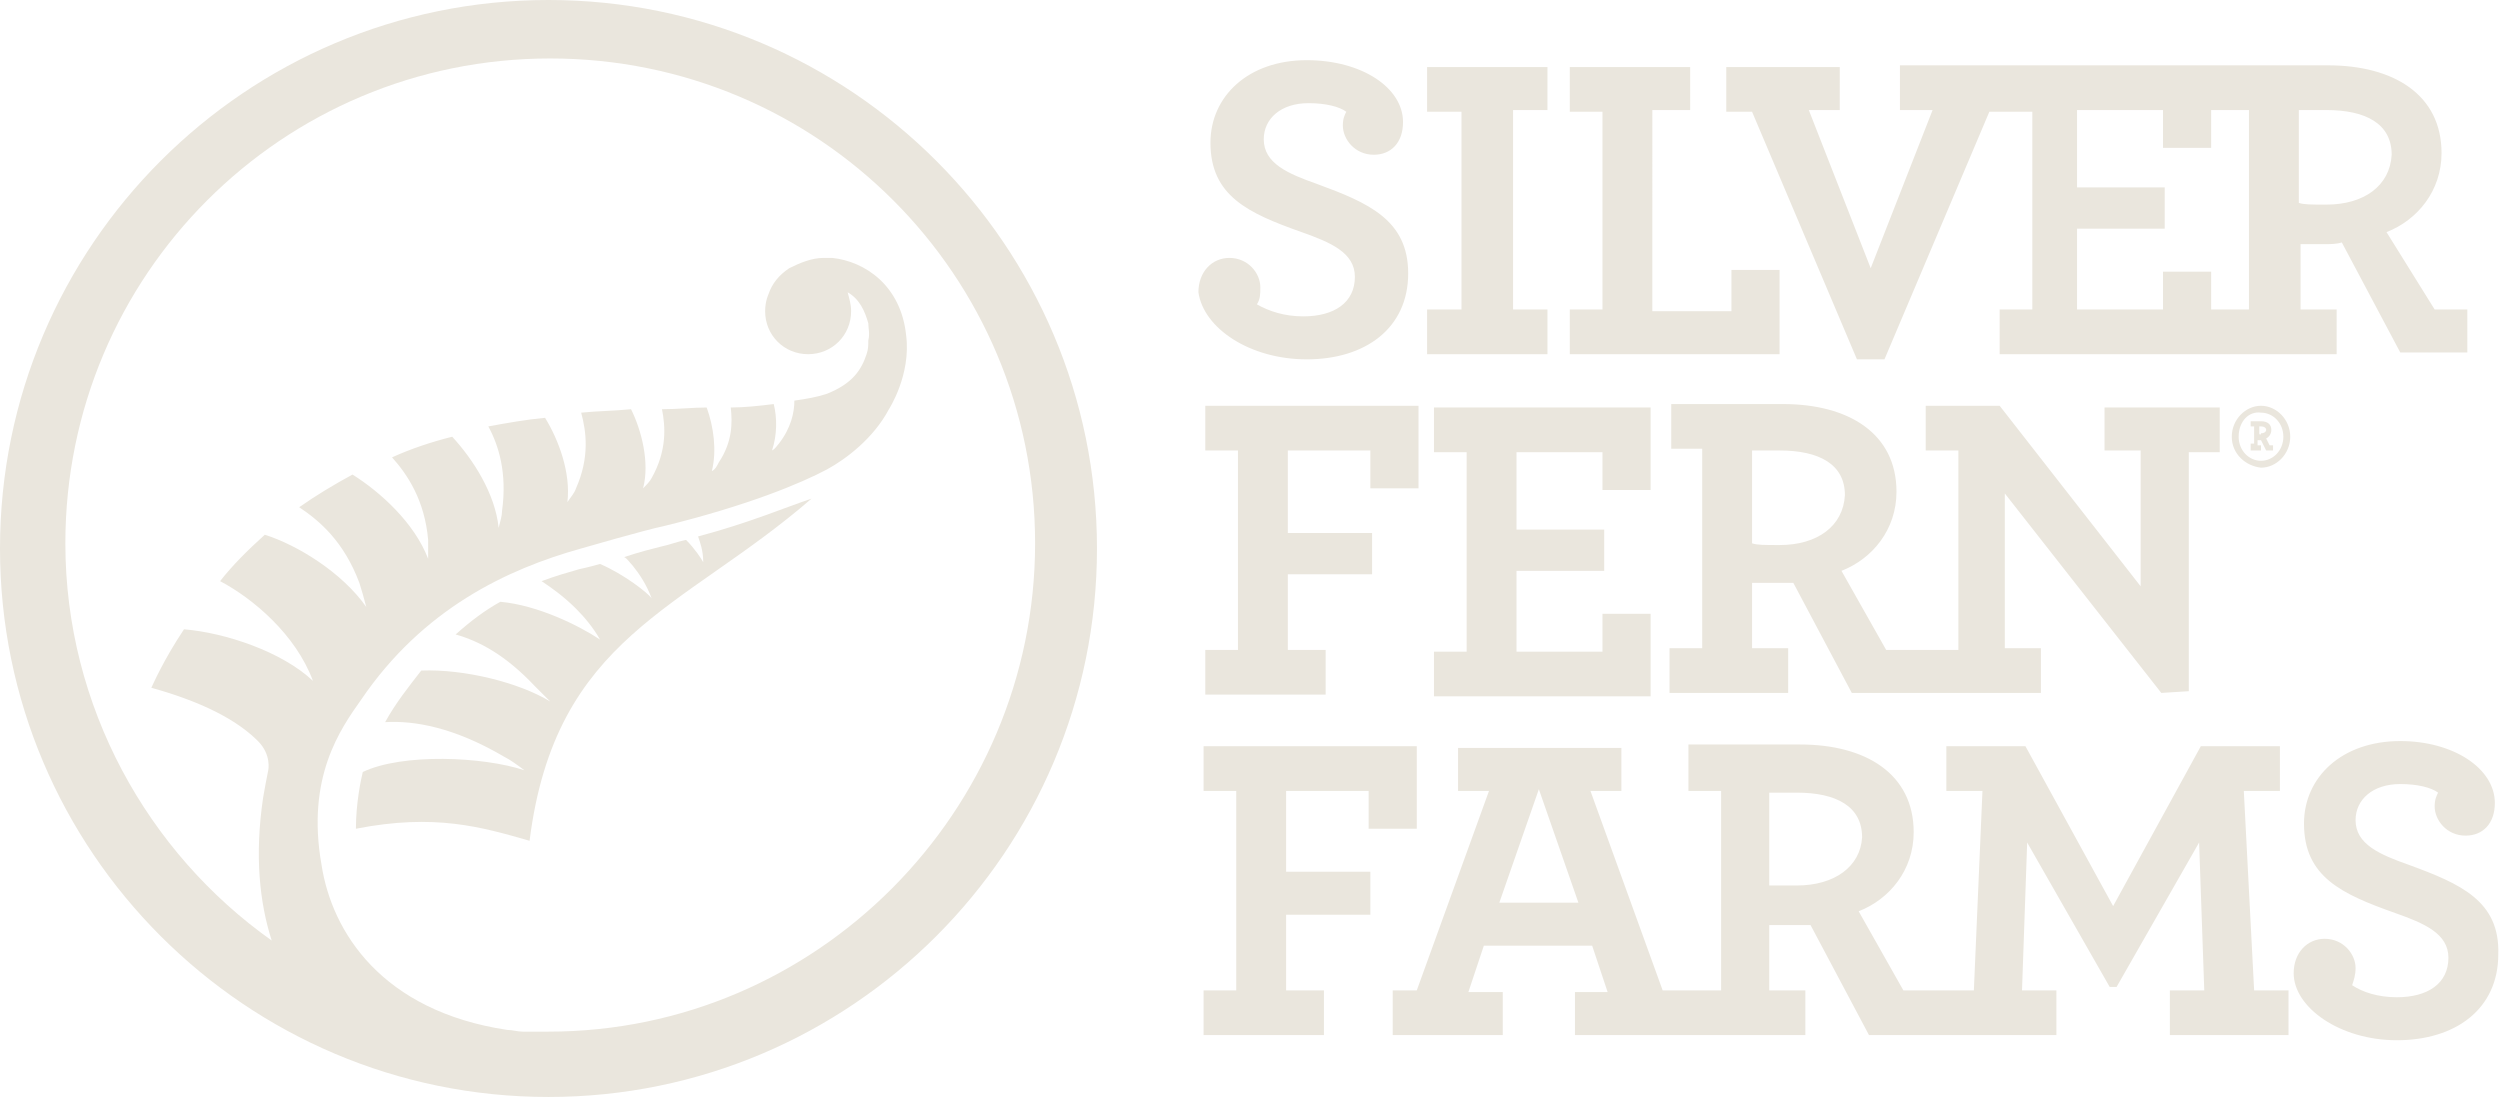 <?xml version="1.0" encoding="utf-8"?>
<!-- Generator: Adobe Illustrator 23.0.2, SVG Export Plug-In . SVG Version: 6.00 Build 0)  -->
<svg version="1.1" id="Layer_1" xmlns="http://www.w3.org/2000/svg" xmlns:xlink="http://www.w3.org/1999/xlink" x="0px" y="0px"
	 viewBox="0 0 145.4 63.8" style="enable-background:new 0 0 145.4 63.8;" xml:space="preserve">
<style type="text/css">
	.st0{clip-path:url(#SVGID_2_);fill:#EAE6DD;}
	.st1{clip-path:url(#SVGID_4_);fill:#EAE6DD;}
	.st2{clip-path:url(#SVGID_6_);fill:#EAE6DD;}
	.st3{clip-path:url(#SVGID_8_);fill:#EAE6DD;}
	.st4{clip-path:url(#SVGID_10_);fill:#EAE6DD;}
</style>
<g>
	<g>
		<defs>
			<rect id="SVGID_1_" width="145.4" height="63.8"/>
		</defs>
		<clipPath id="SVGID_2_">
			<use xlink:href="#SVGID_1_"  style="overflow:visible;"/>
		</clipPath>
		<path class="st0" d="M140.1,50.3c-1.7-0.6-3.1-1.2-3.1-2.6c0-1.2,1-2.1,2.6-2.1c1,0,1.8,0.2,2.2,0.5c-0.1,0.2-0.2,0.4-0.2,0.8
			c0,0.8,0.7,1.7,1.8,1.7c1,0,1.7-0.7,1.7-1.9c0-2-2.4-3.6-5.5-3.6c-3.4,0-5.6,2.1-5.6,4.8c0,3.1,2.2,4.1,5.3,5.2
			c1.7,0.6,3.1,1.2,3.1,2.6c0,1.5-1.2,2.3-3,2.3c-1.1,0-2-0.3-2.6-0.7c0.1-0.3,0.2-0.6,0.2-1c0-0.8-0.7-1.7-1.8-1.7
			c-1,0-1.8,0.8-1.8,2c0,2,2.7,3.9,6,3.9c3.4,0,5.9-1.8,5.9-5C145.4,52.4,143.1,51.4,140.1,50.3 M104.5,51.5c-0.9,0-1.3,0-1.6,0
			v-5.4h1.6c2.3,0,3.8,0.8,3.8,2.6C108.2,50.4,106.7,51.5,104.5,51.5 M87.2,52.5l2.3-6.6l2.3,6.6H87.2z M130.5,46h2.1v-2.6h-4.6
			l-5.1,9.3l-5.1-9.3h-4.6V46h2.1l-0.5,11.6h-4.1l-2.6-4.6c1.8-0.7,3.2-2.4,3.2-4.6c0-3.4-2.8-5.1-6.6-5.1h-6.5V46h1.9v11.6h-3.4
			L92.5,46h1.8v-2.5h-9.5V46h1.8l-4.2,11.6h-1.4v2.6h6.4v-2.5h-2l0.9-2.7h6.3l0.9,2.7h-1.9v2.5H105v-2.6h-2.1v-3.8
			c0.4,0,0.8,0,1.4,0c0.3,0,0.7,0,1,0l3.4,6.4h10.9v-2.6h-2l0.3-8.6l4.8,8.4h0.4l4.8-8.4l0.3,8.6h-2v2.6h6.9v-2.6h-2L130.5,46z
			 M74.8,46h4.8v2.2h2.8v-4.8H70v2.6h1.9v11.6H70v2.6h7v-2.6h-2.2v-4.4h4.9v-2.5h-4.9L74.8,46L74.8,46z"/>
	</g>
	<g>
		<defs>
			<rect id="SVGID_3_" width="145.4" height="63.8"/>
		</defs>
		<clipPath id="SVGID_4_">
			<use xlink:href="#SVGID_3_"  style="overflow:visible;"/>
		</clipPath>
		<path class="st1" d="M103.5,31.7c-0.9,0-1.3,0-1.6-0.1v-5.4h1.6c2.3,0,3.8,0.8,3.8,2.6C107.2,30.6,105.7,31.7,103.5,31.7
			 M122.4,26.2h2.1v7.9l-8.2-10.5h-4.3v2.6h1.9v11.6h-4.2l-2.6-4.6c1.8-0.7,3.2-2.4,3.2-4.6c0-3.4-2.8-5.1-6.6-5.1h-6.5v2.6H99v11.6
			h-1.9v2.6h6.9v-2.6h-2.1v-3.8c0.3,0,0.8,0,1.4,0c0.3,0,0.7,0,1,0l3.4,6.4h11v-2.6h-2.1v-9l9.1,11.6l1.6-0.1V26.3h1.8v-2.6h-6.7
			L122.4,26.2L122.4,26.2z M93.2,37.9h-5v-4.7h5.1v-2.4h-5.1v-4.5h5v2.2h2.8v-4.8H83.4v2.6h1.9v11.6h-1.9v2.6H96v-4.8h-2.8V37.9z
			 M70.1,26.2H72v11.6h-1.9v2.6h7v-2.6h-2.2v-4.4h4.9V31h-4.9v-4.8h4.8v2.2h2.8v-4.8H70.1V26.2z M135.3,11.9c-0.9,0-1.3,0-1.6-0.1
			V6.4h1.6c2.3,0,3.8,0.8,3.8,2.6C139,10.8,137.5,11.9,135.3,11.9 M130.8,18h-2.2v-2.2h-2.8v2.2h-5v-4.7h5.1v-2.4h-5.1V6.4h5v2.2
			h2.8V6.4h2.2V18z M138.8,13.5c1.8-0.7,3.2-2.4,3.2-4.6c0-3.4-2.8-5.1-6.6-5.1h-24.9v2.6h1.9l-3.6,9.2l-3.6-9.2h1.8V3.9h-6.6v2.6
			h1.5l6.1,14.4h1.6l6.1-14.4h2.5V18h-1.9v2.6h19.6V18h-2.1v-3.8c0.4,0,0.8,0,1.4,0c0.3,0,0.7,0,1-0.1l3.4,6.4h3.9V18h-1.9
			L138.8,13.5z M103.5,15.7h-2.8v2.4h-4.6V6.4h2.2V3.9h-7v2.6h1.9V18h-1.9v2.6h12.2V15.7z M90,18h-2V6.4h2V3.9H83v2.6h2V18h-2v2.6
			H90V18z M76,20.9c3.4,0,5.9-1.8,5.9-5c0-3.1-2.3-4.1-5.3-5.2c-1.7-0.6-3.1-1.2-3.1-2.6c0-1.2,1-2.1,2.6-2.1c1,0,1.8,0.2,2.2,0.5
			c-0.1,0.2-0.2,0.4-0.2,0.8c0,0.8,0.7,1.7,1.8,1.7c1,0,1.7-0.7,1.7-1.9c0-2-2.4-3.6-5.6-3.6c-3.4,0-5.6,2.1-5.6,4.8
			c0,3.1,2.2,4.1,5.3,5.2c1.7,0.6,3.1,1.2,3.1,2.6c0,1.5-1.2,2.3-3,2.3c-1.1,0-2-0.3-2.7-0.7c0.2-0.3,0.2-0.6,0.2-1
			c0-0.8-0.7-1.7-1.8-1.7c-1,0-1.8,0.8-1.8,2C70,19.1,72.7,20.9,76,20.9"/>
	</g>
	<g>
		<defs>
			<rect id="SVGID_5_" width="145.4" height="63.8"/>
		</defs>
		<clipPath id="SVGID_6_">
			<use xlink:href="#SVGID_5_"  style="overflow:visible;"/>
		</clipPath>
		<path class="st2" d="M40.6,31.2c0.1,0.3,0.3,0.8,0.3,1.5c-0.1-0.2-0.5-0.8-1-1.3c-0.5,0.1-1,0.3-1.5,0.4c-0.4,0.1-1.2,0.3-2.1,0.6
			c0.2,0.1,0.3,0.3,0.5,0.5c0.4,0.5,0.8,1.1,1.1,1.9c-0.2-0.3-1.6-1.4-3-2c-0.7,0.2-1.2,0.3-1.2,0.3c-0.7,0.2-1.4,0.4-2.2,0.7
			c0.6,0.4,1.3,0.9,2,1.6c0.5,0.5,1,1.1,1.4,1.8c-1.2-0.8-3.6-2-5.8-2.2c-0.9,0.5-1.7,1.1-2.6,1.9c1.4,0.4,2.9,1.2,4.6,3
			c0.3,0.3,0.6,0.6,0.9,0.9c-1.8-1.1-5-1.9-7.5-1.8c-0.7,0.9-1.5,1.9-2.1,3c1.7-0.1,4,0.3,6.9,2c0.4,0.2,0.8,0.5,1.2,0.8
			c-2.4-0.8-7.1-1-9.4,0.1c-0.1,0.4-0.4,1.8-0.4,3.3c4.6-0.9,7.3-0.1,10.1,0.7c1.5-11.9,8.9-13.4,16.4-19.9l0,0
			C45.7,29.5,43.6,30.4,40.6,31.2"/>
	</g>
	<g>
		<defs>
			<rect id="SVGID_7_" width="145.4" height="63.8"/>
		</defs>
		<clipPath id="SVGID_8_">
			<use xlink:href="#SVGID_7_"  style="overflow:visible;"/>
		</clipPath>
		<path class="st3" d="M31.9,60c-0.5,0-1,0-1.5,0c-0.3,0-0.6-0.1-0.9-0.1c-7.3-1.1-10.2-5.7-10.8-9.6c-0.9-5.1,1.1-7.9,2.3-9.6
			c3.6-5.3,8.5-7.6,12.8-8.8c0,0,3.8-1.1,4.8-1.3c4.9-1.2,8-2.5,9.5-3.3c1.1-0.6,2.7-1.8,3.6-3.5c0,0,1.3-2,1-4.3
			c-0.3-2.9-2.4-4.3-4.3-4.5c-0.2,0-0.4,0-0.5,0c-0.7,0-1.4,0.3-2,0.6c-0.6,0.4-1,0.9-1.2,1.5c0,0-0.2,0.4-0.2,1v0
			c0,1.4,1.1,2.5,2.5,2.5s2.5-1.1,2.5-2.5c0-0.4-0.1-0.7-0.2-1.1c0.7,0.4,1,1.1,1.2,1.8c0,0.3,0.1,0.6,0,1c0,0.3,0,0.5-0.1,0.8
			c-0.3,0.9-0.8,1.7-2.3,2.3c-0.6,0.2-1.2,0.3-1.9,0.4c0,0.7-0.2,1.6-0.9,2.5c-0.1,0.1-0.2,0.3-0.4,0.4c0.3-0.9,0.3-1.9,0.1-2.7
			c-0.8,0.1-1.7,0.2-2.5,0.2c0.1,0.9,0.1,2-0.7,3.2c-0.1,0.2-0.2,0.4-0.4,0.5c0.3-1.2,0.1-2.6-0.3-3.7c-0.8,0-1.7,0.1-2.6,0.1
			c0.2,1,0.3,2.4-0.6,4c-0.1,0.2-0.3,0.4-0.5,0.6c0.4-1.5-0.1-3.4-0.7-4.6c-1,0.1-1.9,0.1-2.9,0.2c0.3,1.1,0.5,2.6-0.3,4.4
			c-0.1,0.3-0.3,0.5-0.5,0.8l0,0c0.2-1.7-0.5-3.6-1.3-4.9c-1.1,0.1-2.2,0.3-3.3,0.5c0.6,1.1,1.1,2.7,0.8,4.9c0,0.3-0.1,0.6-0.2,1
			c-0.2-2-1.5-4-2.7-5.3c-1.2,0.3-2.4,0.7-3.5,1.2c0.9,1,1.9,2.5,2.1,4.8c0,0.3,0,0.7,0,1.1c-0.8-2.1-2.8-3.9-4.4-4.9
			c-1.1,0.6-2.1,1.2-3.1,1.9c1.2,0.8,2.6,2,3.5,4.4c0.1,0.3,0.3,1,0.4,1.4c-1.4-2-4-3.6-5.9-4.2c-1,0.9-1.9,1.8-2.6,2.7
			c1.9,1,4.4,3.1,5.4,5.8v0c-1.8-1.7-5.1-2.8-7.5-3c-1.2,1.8-1.8,3.2-1.9,3.4c3.6,1,5.3,2.2,6.2,3.1v0c0.8,0.8,0.6,1.7,0.6,1.7
			c-0.1,0.5-0.2,1-0.3,1.6c-0.5,3.4-0.2,6.1,0.5,8.3c-7.2-5.1-12-13.6-12-23.1c0-15.6,12.6-28.2,28.2-28.2
			c15.6,0,28.2,12.6,28.2,28.2S47.5,60,31.9,60 M31.9,0C14.3,0,0,14.3,0,31.9s14.3,31.9,31.9,31.9s31.9-14.3,31.9-31.9
			S49.5,0,31.9,0"/>
	</g>
	<g>
		<defs>
			<rect id="SVGID_9_" width="145.4" height="63.8"/>
		</defs>
		<clipPath id="SVGID_10_">
			<use xlink:href="#SVGID_9_"  style="overflow:visible;"/>
		</clipPath>
		<path class="st4" d="M129.8,25.4c0-1,0.8-1.8,1.7-1.8s1.7,0.8,1.7,1.8c0,1-0.8,1.8-1.7,1.8C130.6,27.1,129.8,26.4,129.8,25.4
			 M130.2,25.4c0,0.8,0.6,1.4,1.3,1.4c0.7,0,1.3-0.6,1.3-1.4c0-0.8-0.6-1.4-1.3-1.4C130.8,23.9,130.2,24.5,130.2,25.4 M130.9,25.8
			h0.2v-1h-0.2v-0.3h0.6c0.4,0,0.6,0.2,0.6,0.5c0,0.2-0.1,0.4-0.3,0.5l0.2,0.4h0.2v0.3h-0.4l-0.3-0.6h-0.2v0.3h0.2v0.3h-0.6
			L130.9,25.8L130.9,25.8z M131.5,25.2c0.2,0,0.3-0.1,0.3-0.2c0-0.1-0.1-0.2-0.3-0.2h-0.1v0.4C131.4,25.3,131.5,25.3,131.5,25.2z"/>
	</g>
</g>
</svg>
